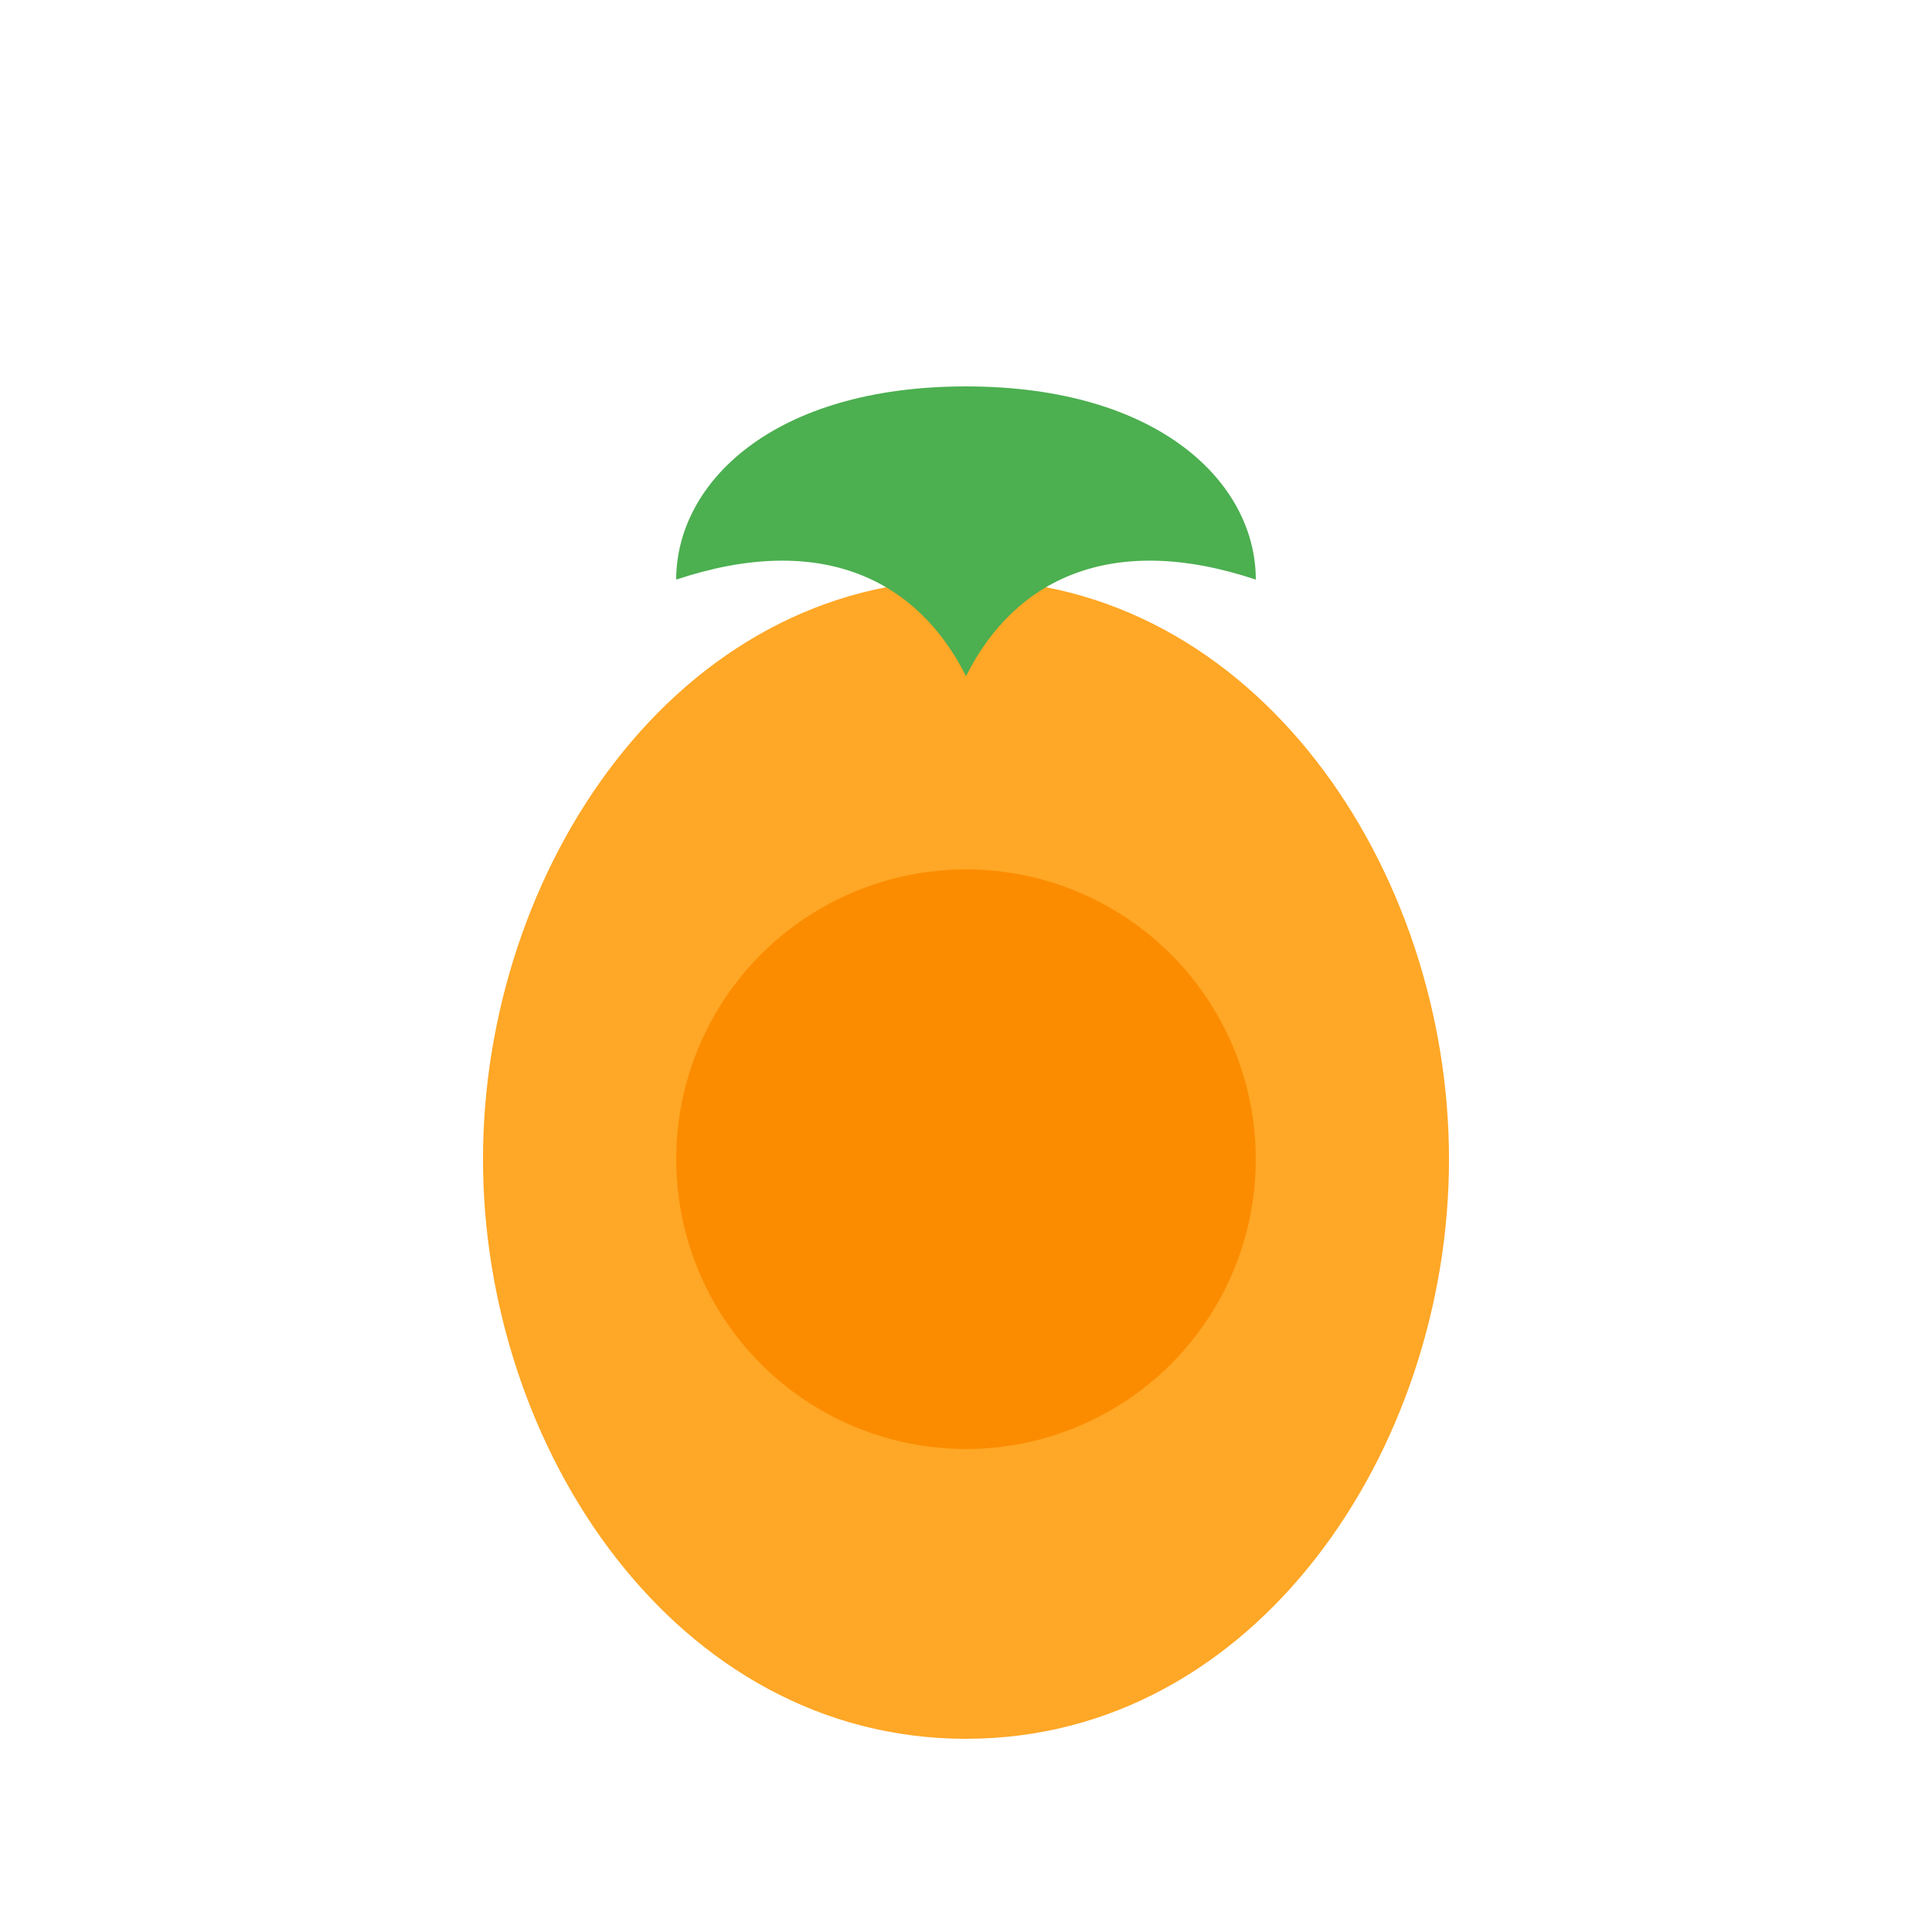 <?xml version="1.0" encoding="UTF-8"?>
<svg width="200" height="200" viewBox="0 0 200 200" fill="none" xmlns="http://www.w3.org/2000/svg">
    <path d="M100 180C130 180 150 150 150 120C150 90 130 60 100 60C70 60 50 90 50 120C50 150 70 180 100 180Z" fill="#FFA726"/>
    <path d="M100 40C80 40 70 50 70 60C85 55 95 60 100 70C105 60 115 55 130 60C130 50 120 40 100 40Z" fill="#4CAF50"/>
    <circle cx="100" cy="120" r="30" fill="#FB8C00"/>
</svg>
